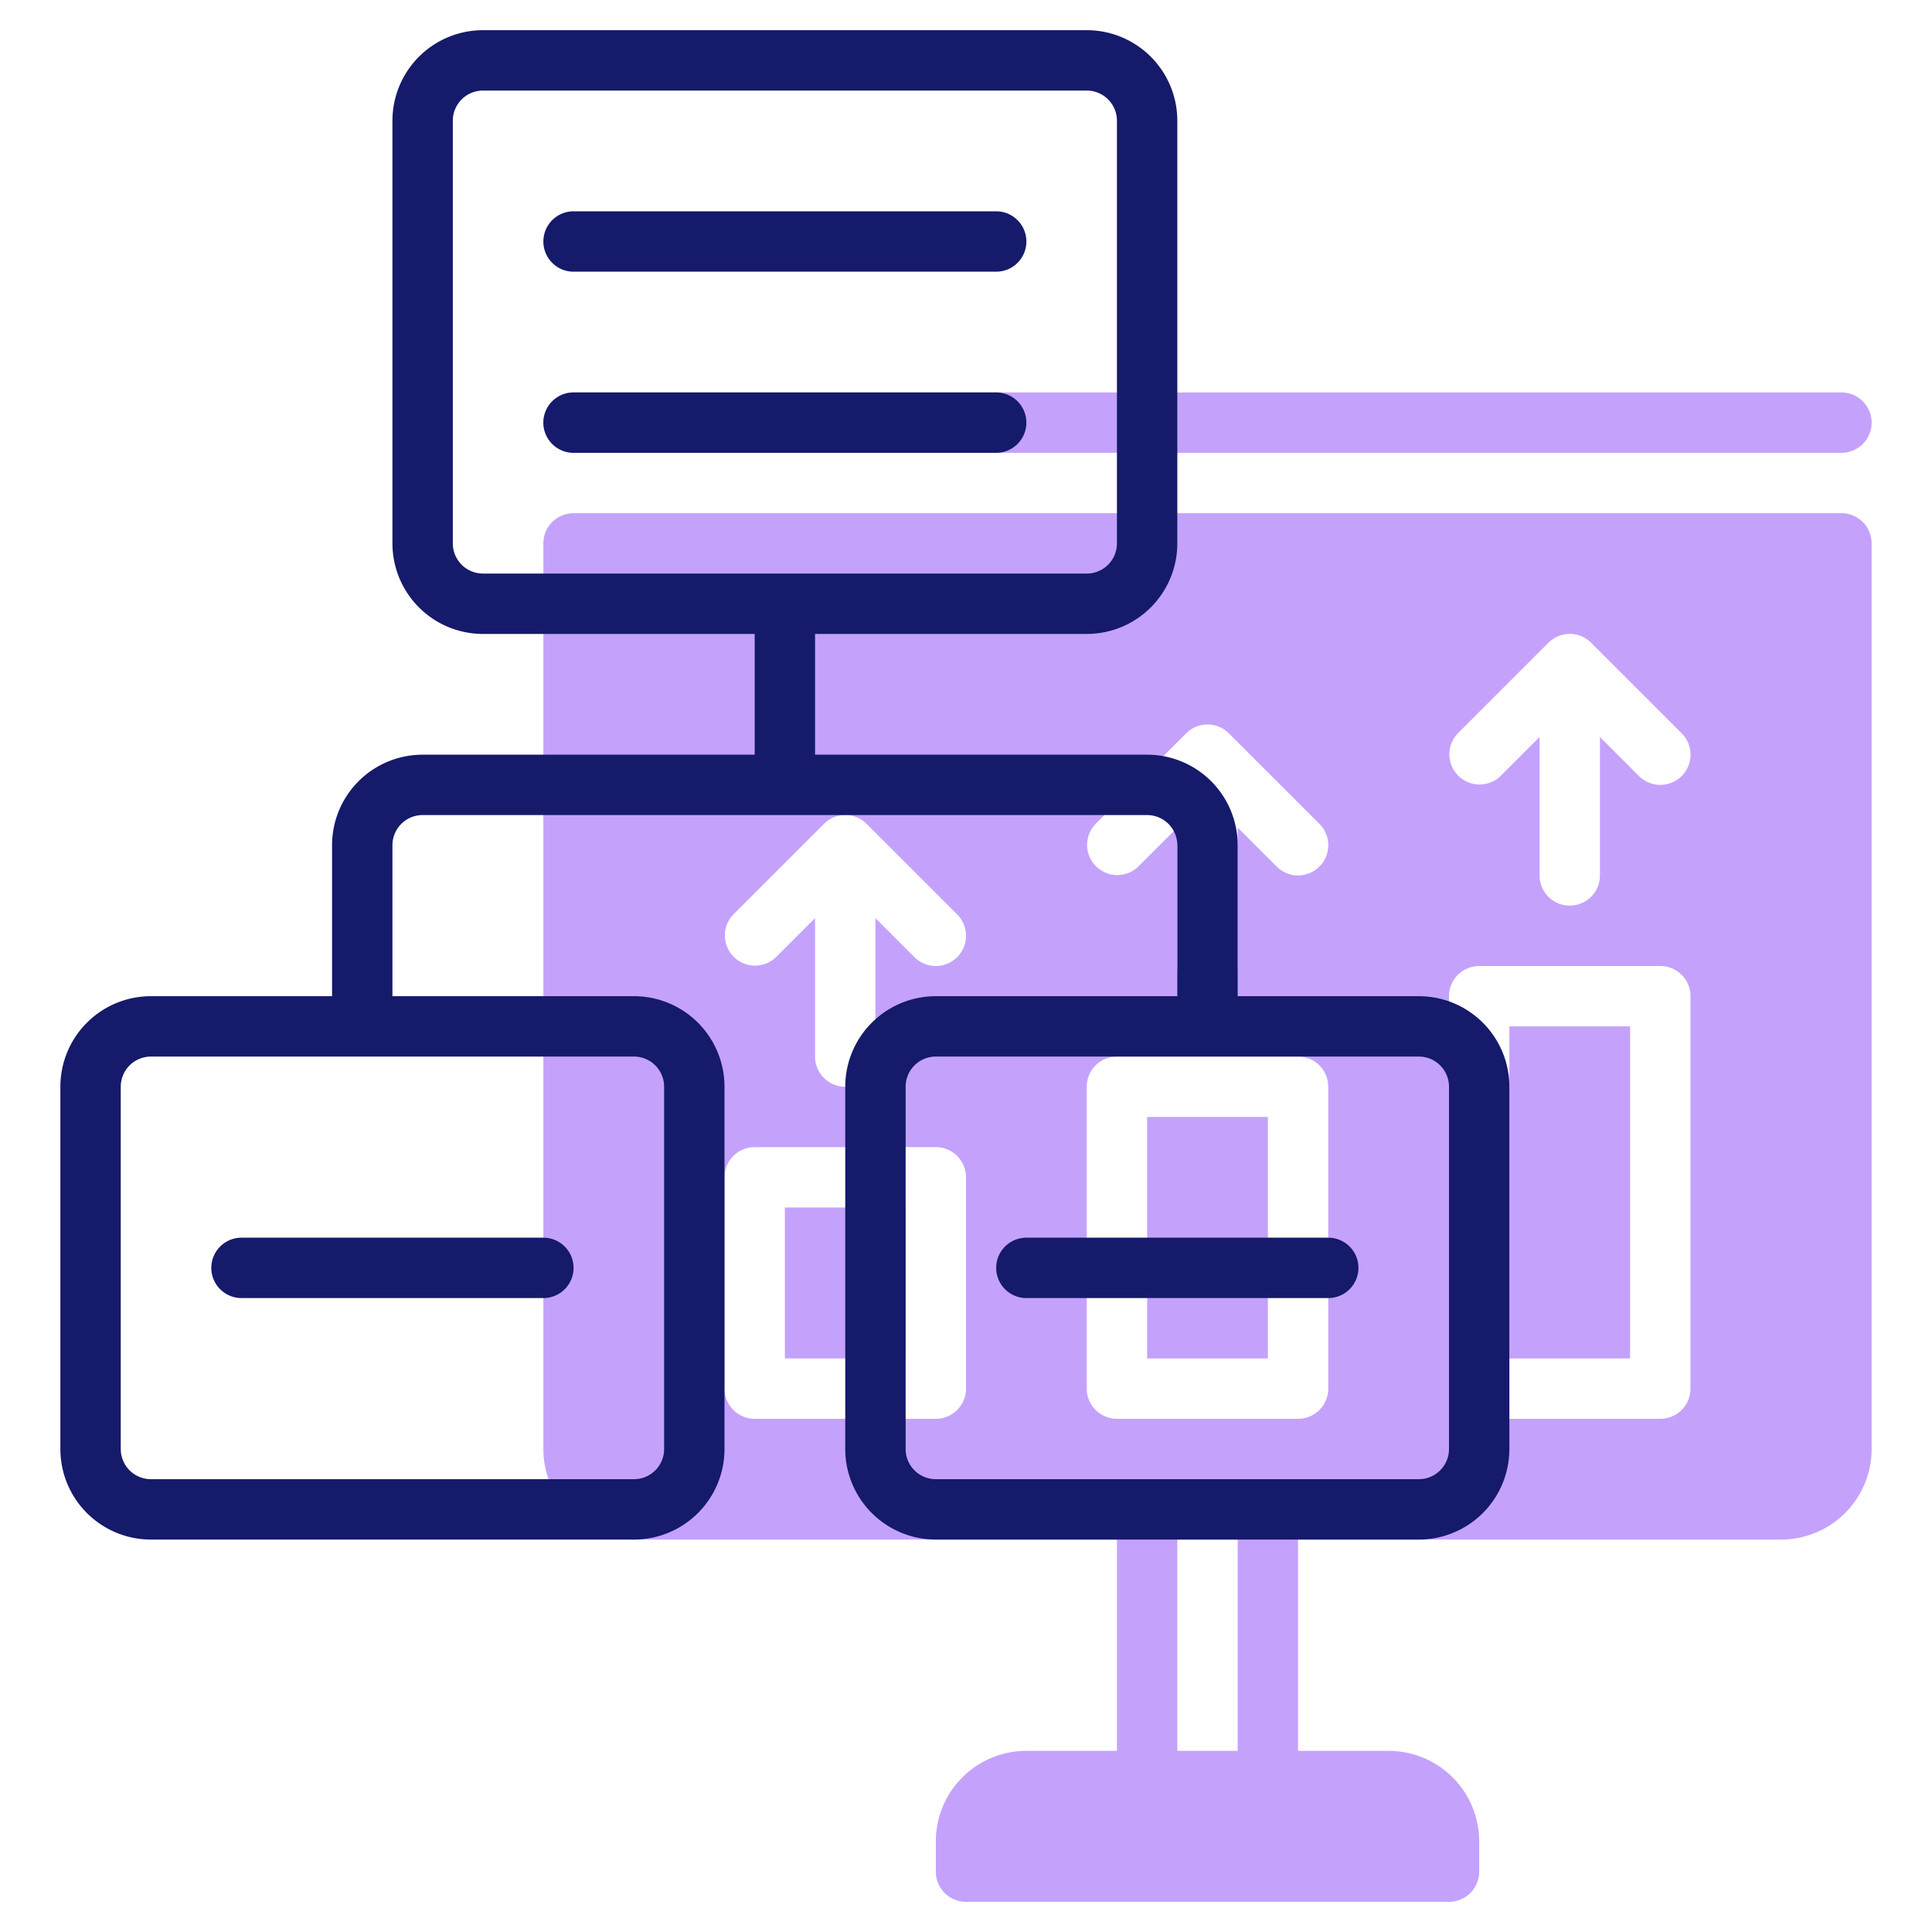 <svg id="line" height="512" viewBox="0 0 64 64" width="512" xmlns="http://www.w3.org/2000/svg"><g fill="#c4a2fc"><path d="m19 15h42a1 1 0 0 0 0-2h-42a1 1 0 0 0 0 2z"/><path d="m50 34h4v11h-4z"/><path d="m38 37h4v8h-4z"/><path d="m26 40h4v5h-4z"/><path d="m61 17h-42a1 1 0 0 0 -1 1v30a3 3 0 0 0 3 3h16v7h-3a3 3 0 0 0 -3 3v1a1 1 0 0 0 1 1h16a1 1 0 0 0 1-1v-1a3 3 0 0 0 -3-3h-3v-7h16a3 3 0 0 0 3-3v-30a1 1 0 0 0 -1-1zm-29 29a1 1 0 0 1 -1 1h-6a1 1 0 0 1 -1-1v-7a1 1 0 0 1 1-1h6a1 1 0 0 1 1 1zm-.293-14.293a1 1 0 0 1 -1.414 0l-1.293-1.293v4.586a1 1 0 0 1 -2 0v-4.586l-1.293 1.293a1 1 0 0 1 -1.414-1.414l3-3a1 1 0 0 1 1.416 0l3 3a1 1 0 0 1 -.002 1.414zm9.293 26.293h-2v-7h2zm3-12a1 1 0 0 1 -1 1h-6a1 1 0 0 1 -1-1v-10a1 1 0 0 1 1-1h6a1 1 0 0 1 1 1zm-.293-17.293a1 1 0 0 1 -1.414 0l-1.293-1.293v4.586a1 1 0 0 1 -2 0v-4.586l-1.293 1.293a1 1 0 0 1 -1.414-1.414l3-3a1 1 0 0 1 1.416 0l3 3a1 1 0 0 1 -.002 1.414zm12.293 17.293a1 1 0 0 1 -1 1h-6a1 1 0 0 1 -1-1v-13a1 1 0 0 1 1-1h6a1 1 0 0 1 1 1zm-.293-20.293a1 1 0 0 1 -1.414 0l-1.293-1.293v4.586a1 1 0 0 1 -2 0v-4.586l-1.293 1.293a1 1 0 0 1 -1.414-1.414l3-3a1 1 0 0 1 1.416 0l3 3a1 1 0 0 1 -.002 1.414z"/></g><path d="m47 33h-6v-5a3 3 0 0 0 -3-3h-11v-4h9a3 3 0 0 0 3-3v-14a3 3 0 0 0 -3-3h-20a3 3 0 0 0 -3 3v14a3 3 0 0 0 3 3h9v4h-11a3 3 0 0 0 -3 3v5h-6a3 3 0 0 0 -3 3v12a3 3 0 0 0 3 3h16a3 3 0 0 0 3-3v-12a3 3 0 0 0 -3-3h-8v-5a1 1 0 0 1 1-1h24a1 1 0 0 1 1 1v5h-8a3 3 0 0 0 -3 3v12a3 3 0 0 0 3 3h16a3 3 0 0 0 3-3v-12a3 3 0 0 0 -3-3zm-26 2a1 1 0 0 1 1 1v12a1 1 0 0 1 -1 1h-16a1 1 0 0 1 -1-1v-12a1 1 0 0 1 1-1zm-5-16a1 1 0 0 1 -1-1v-14a1 1 0 0 1 1-1h20a1 1 0 0 1 1 1v14a1 1 0 0 1 -1 1zm32 29a1 1 0 0 1 -1 1h-16a1 1 0 0 1 -1-1v-12a1 1 0 0 1 1-1h16a1 1 0 0 1 1 1z" fill="#151a6a"/><path d="m33 7h-14a1 1 0 0 0 0 2h14a1 1 0 0 0 0-2z" fill="#151a6a"/><path d="m33 13h-14a1 1 0 0 0 0 2h14a1 1 0 0 0 0-2z" fill="#151a6a"/><path d="m8 43h10a1 1 0 0 0 0-2h-10a1 1 0 0 0 0 2z" fill="#151a6a"/><path d="m44 41h-10a1 1 0 0 0 0 2h10a1 1 0 0 0 0-2z" fill="#151a6a"/></svg>